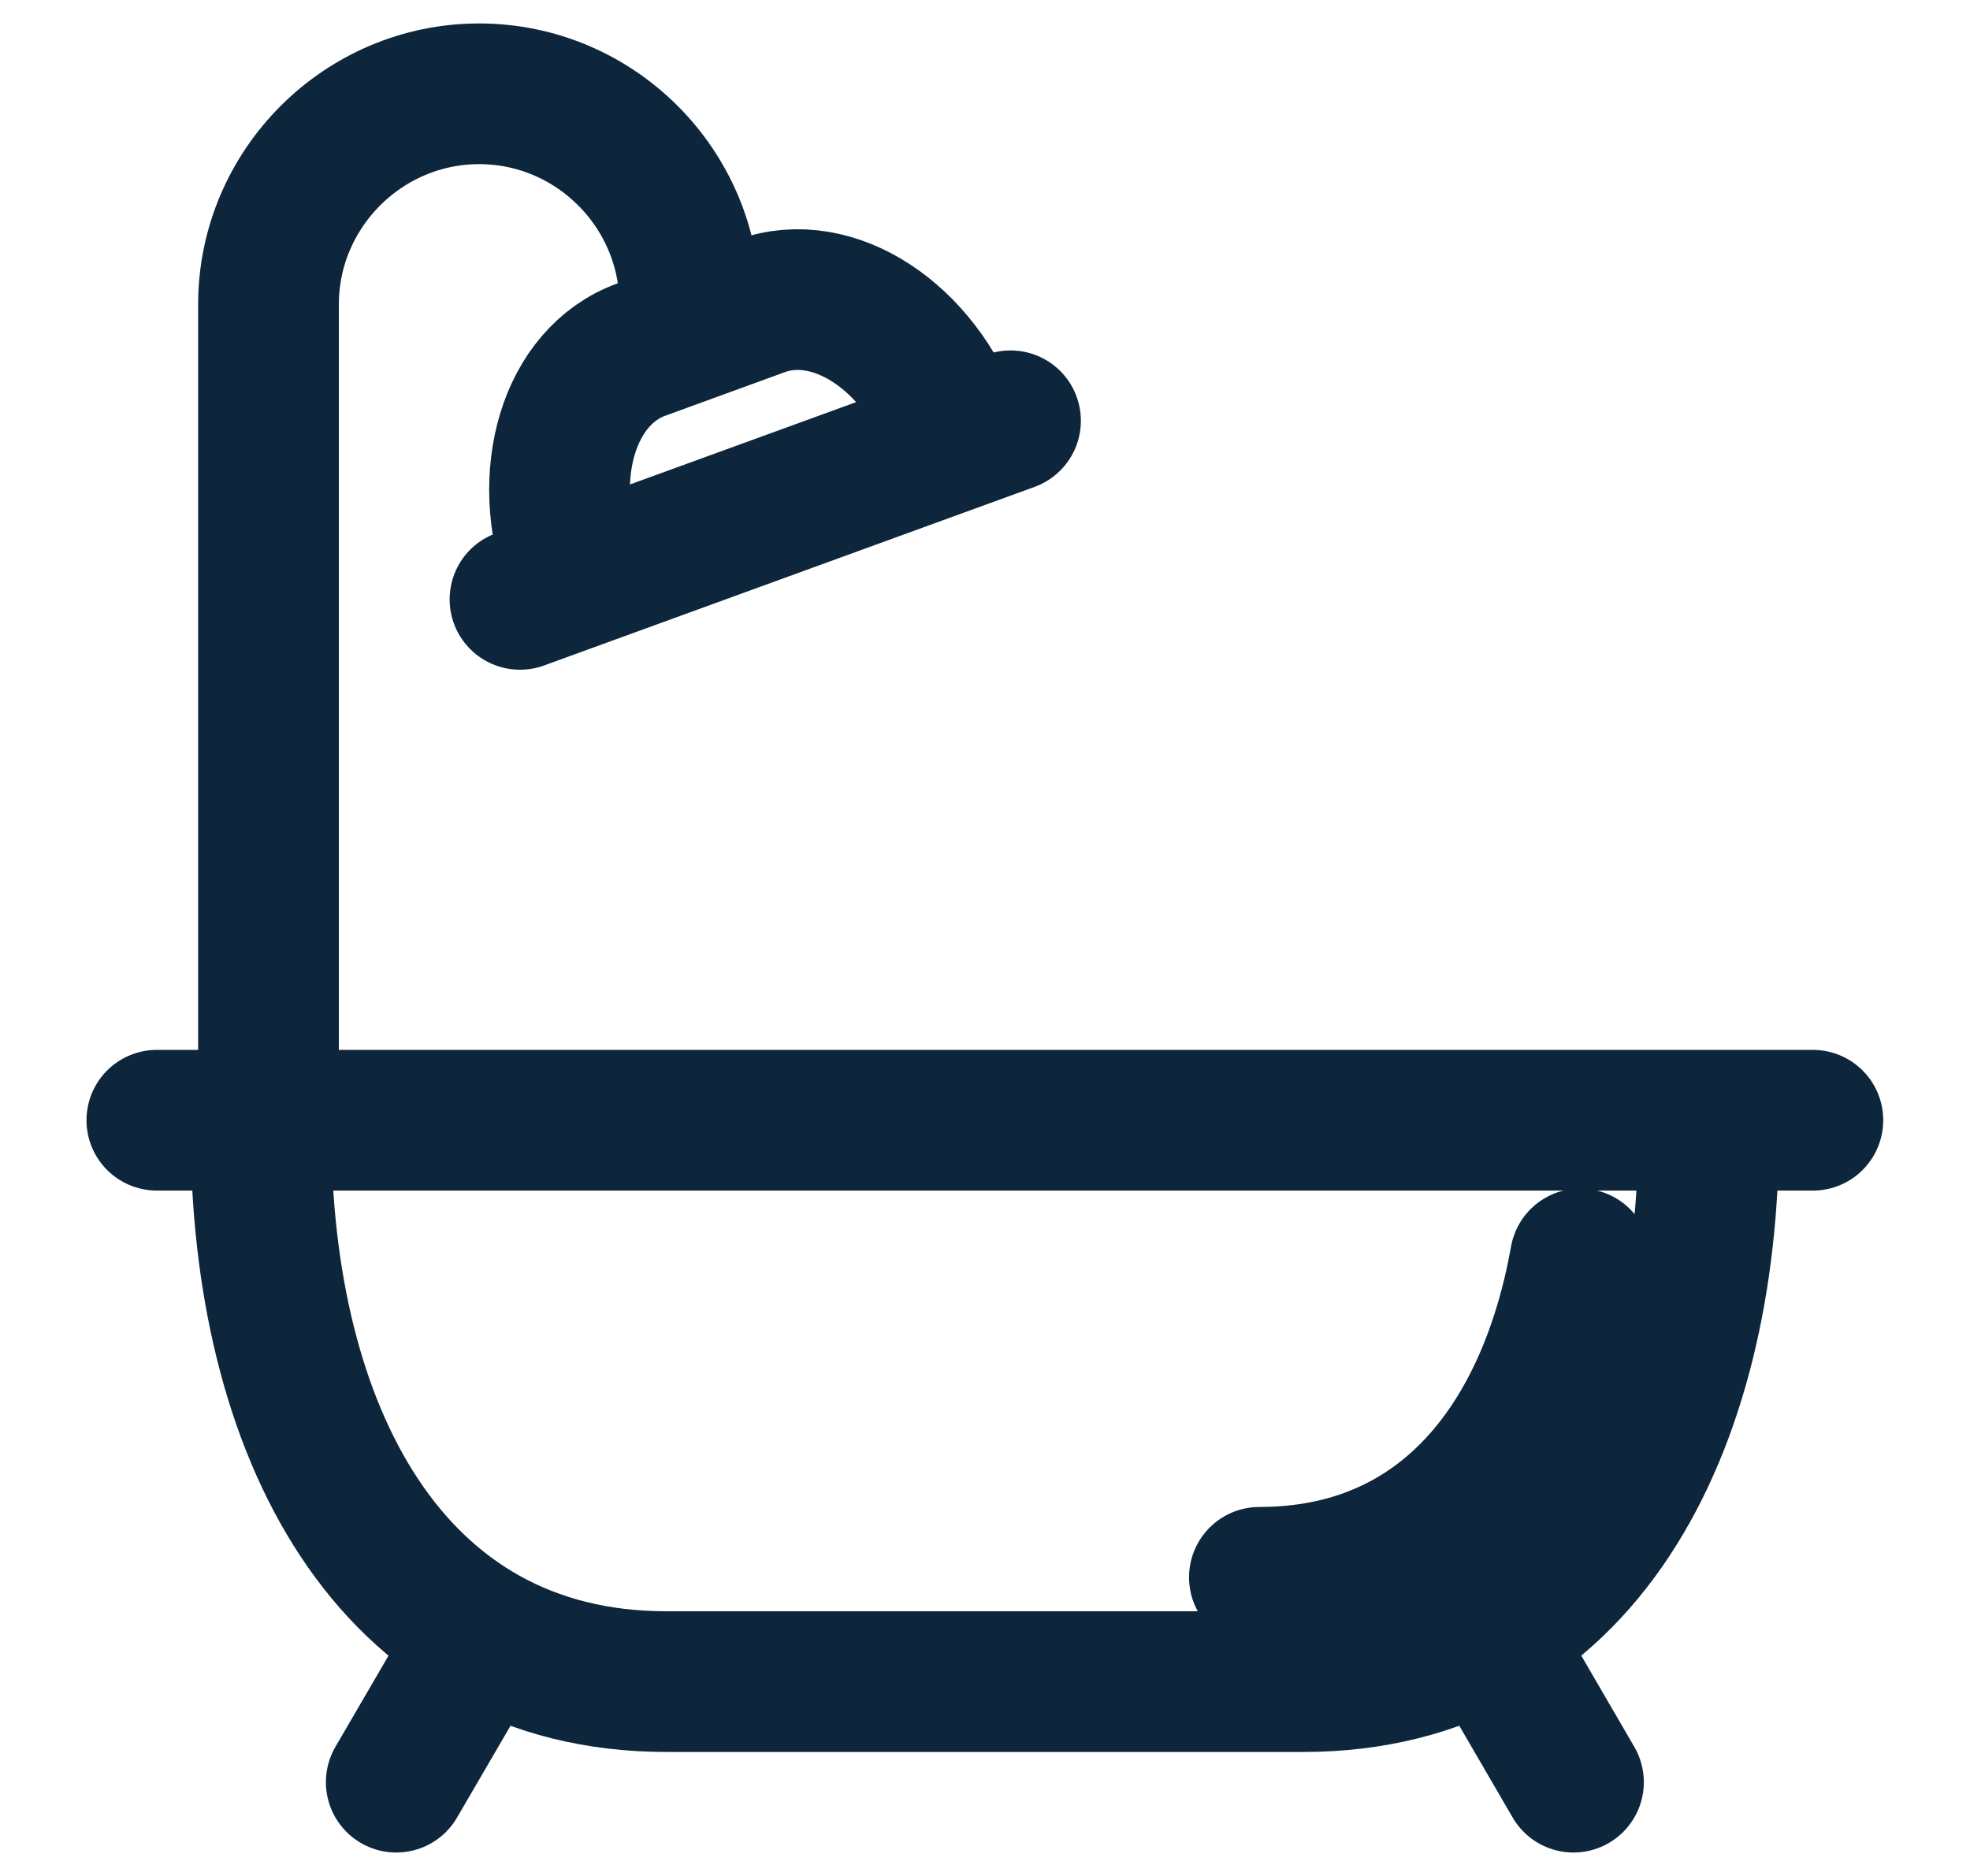 <svg width="21" height="20" viewBox="0 0 21 20" fill="none" xmlns="http://www.w3.org/2000/svg">
<g id="Group 131271">
<path id="Vector" d="M2.782 12.045C2.782 15.228 4.136 17.928 7.104 17.928H13.893C16.861 17.928 18.215 15.229 18.215 12.045" stroke="#0D263C" stroke-width="1.5" stroke-linecap="round" stroke-linejoin="round"/>
<path id="Vector_2" d="M19.325 11.943H1.672" stroke="#0D263C" stroke-width="1.5" stroke-linecap="round" stroke-linejoin="round"/>
<path id="Vector_3" d="M16.773 19L16.162 17.949" stroke="#0D263C" stroke-width="1.5" stroke-linecap="round" stroke-linejoin="round"/>
<path id="Vector_4" d="M4.224 19L4.836 17.949" stroke="#0D263C" stroke-width="1.5" stroke-linecap="round" stroke-linejoin="round"/>
<path id="Vector_5" d="M7.353 3.246C7.353 2.01 6.343 1 5.108 1C3.872 1 2.862 2.012 2.862 3.246V11.264" stroke="#0D263C" stroke-width="1.5" stroke-linecap="round" stroke-linejoin="round"/>
<path id="Vector_6" d="M10.159 4.583C9.8 3.596 8.887 2.98 8.109 3.263L6.836 3.727C6.059 4.01 5.755 5.068 6.115 6.056" stroke="#0D263C" stroke-width="1.5" stroke-linecap="round" stroke-linejoin="round"/>
<path id="Vector_7" d="M5.543 6.39L10.772 4.486M13.425 16.816C15.397 16.816 16.499 15.361 16.846 13.421" stroke="#0D263C" stroke-width="1.5" stroke-linecap="round" stroke-linejoin="round"/>
</g>
</svg>
